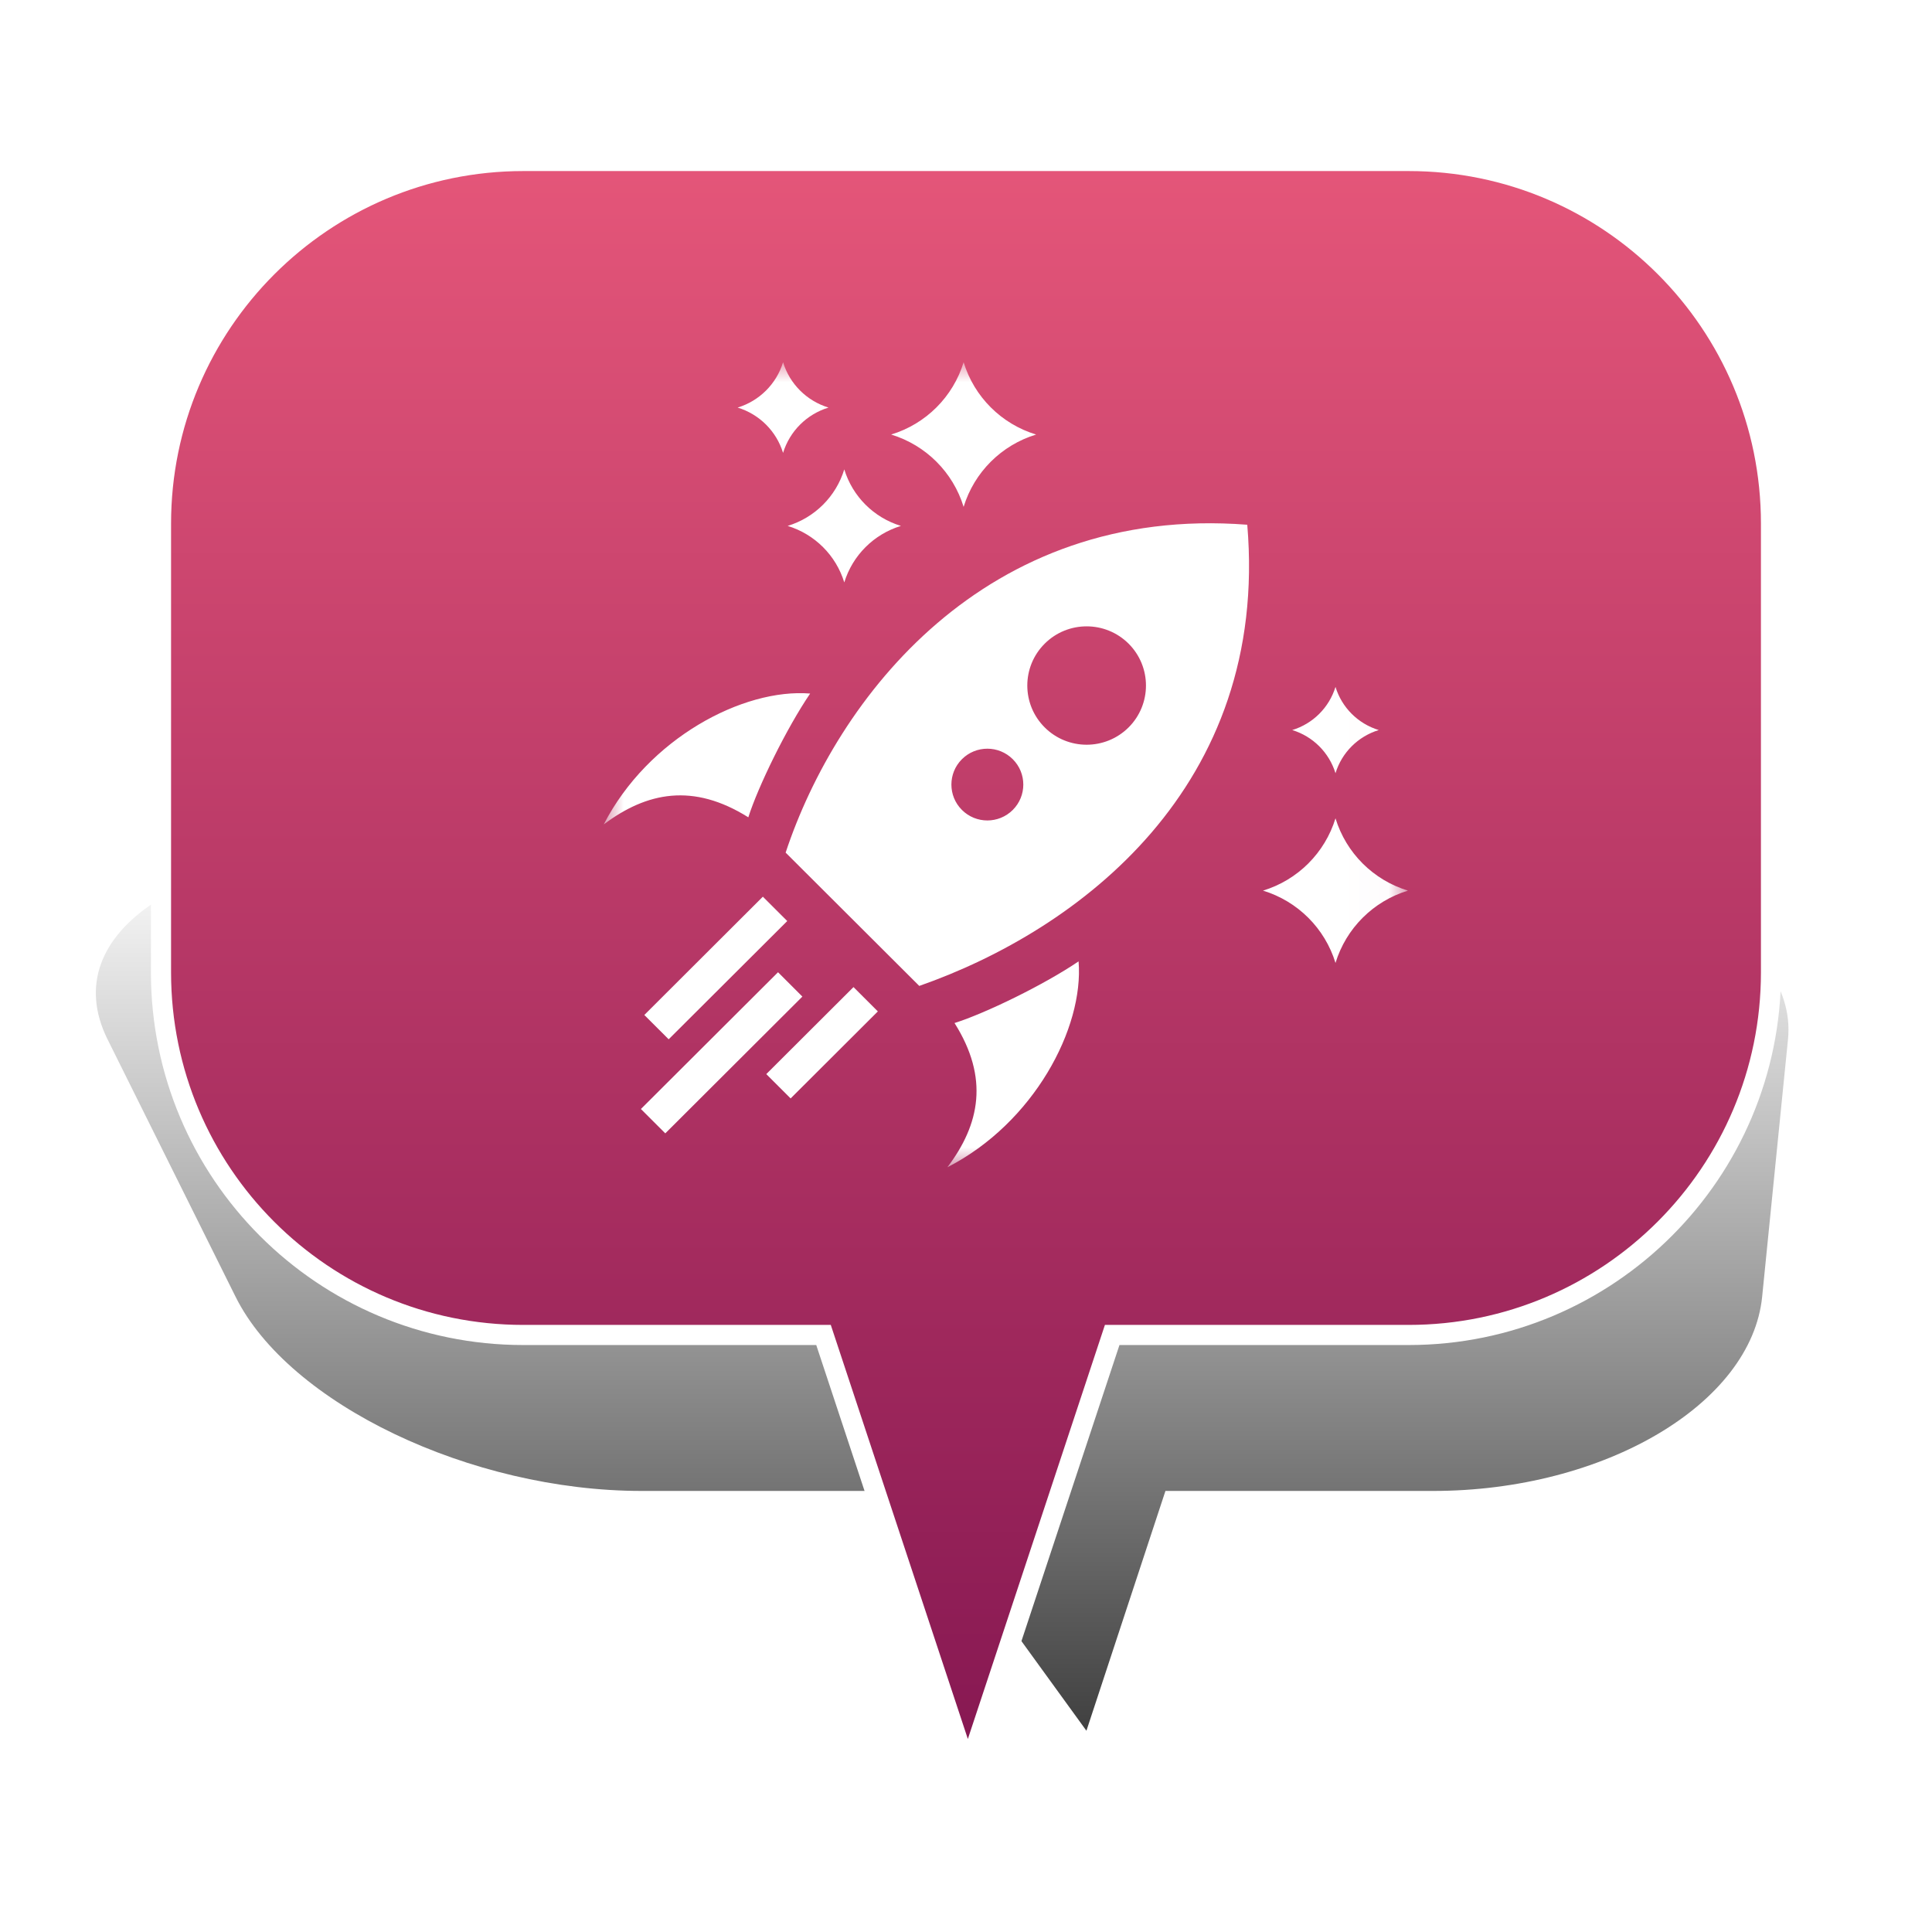 <?xml version="1.0" encoding="UTF-8" standalone="no"?>
<svg width="48px" height="48px" viewBox="0 0 48 48" version="1.1" xmlns="http://www.w3.org/2000/svg" xmlns:xlink="http://www.w3.org/1999/xlink" xmlns:sketch="http://www.bohemiancoding.com/sketch/ns">
    <!-- Generator: Sketch 3.4.4 (17249) - http://www.bohemiancoding.com/sketch -->
    <title>Rocket_5</title>
    <desc>Created with Sketch.</desc>
    <defs>
        <linearGradient x1="50%" y1="0%" x2="50%" y2="100%" id="linearGradient-1">
            <stop stop-color="#000000" stop-opacity="0" offset="0%"></stop>
            <stop stop-color="#000000" offset="100%"></stop>
        </linearGradient>
        <filter x="-50%" y="-50%" width="200%" height="200%" filterUnits="objectBoundingBox" id="filter-2">
            <feGaussianBlur stdDeviation="2.073" in="SourceGraphic" result="blur"></feGaussianBlur>
        </filter>
        <linearGradient x1="50%" y1="-26.472%" x2="50%" y2="135.813%" id="linearGradient-3">
            <stop stop-color="#FF6784" offset="0%"></stop>
            <stop stop-color="#620043" offset="100%"></stop>
        </linearGradient>
        <path id="path-4" d="M0,0 L19.98,0 L19.98,20 L0,20 L0,0 Z"></path>
    </defs>
    <g id="Page-1" stroke="none" stroke-width="1" fill="none" fill-rule="evenodd" sketch:type="MSPage">
        <g id="Rocket_5" sketch:type="MSArtboardGroup">
            <g id="Bulle-01" sketch:type="MSLayerGroup" transform="translate(2, 4)">
                <g id="Ombre" transform="translate(0, 17)" filter="url(#filter-2)" fill-opacity="0.75" fill="url(#linearGradient-1)" sketch:type="MSShapeGroup">
                    <g id="Triangle-1">
                        <path d="M24.992,22 L20.672,16.042 L13.942,16.042 C9.695,16.042 5.176,13.878 3.853,11.218 L0.673,4.824 C-0.651,2.16 2.656,0 8.069,0 L33.112,0 C38.522,0 42.69,2.163 42.422,4.824 L41.78,11.218 C41.512,13.882 37.855,16.042 33.605,16.042 L26.955,16.042 L24.992,22 Z"></path>
                    </g>
                </g>
                <g id="Bulle" transform="translate(2, 0)" stroke-width="0.5" stroke="#FFFFFF" fill="url(#linearGradient-3)" sketch:type="MSShapeGroup">
                    <g id="Triangle-1">
                        <path d="M23.632,29.167 L20.046,40 L16.46,29.167 L9.002,29.167 C4.03,29.167 0,25.142 0,20.158 L0,9.009 C0,4.033 4.037,0 9.002,0 L30.998,0 C35.97,0 40,4.025 40,9.009 L40,20.158 C40,25.133 35.963,29.167 30.998,29.167 L23.632,29.167 Z"></path>
                    </g>
                </g>
            </g>
            <g id="Page-1" sketch:type="MSLayerGroup" transform="translate(15, 9)">
                <mask id="mask-5" sketch:name="Clip 2" fill="white">
                    <use xlink:href="#path-4"></use>
                </mask>
                <g id="Clip-2"></g>
                <path d="M18.18,11.331 C17.916,12.191 17.241,12.865 16.379,13.127 C17.241,13.39 17.916,14.063 18.18,14.924 C18.443,14.063 19.118,13.39 19.98,13.127 C19.118,12.865 18.443,12.191 18.18,11.331 L18.18,11.331 Z M8.941,0 C8.678,0.86 8.003,1.534 7.14,1.796 C8.003,2.059 8.678,2.733 8.941,3.593 C9.204,2.733 9.879,2.059 10.742,1.796 C9.879,1.534 9.204,0.86 8.941,0 L8.941,0 Z M4.455,0 C4.29,0.539 3.867,0.961 3.326,1.126 C3.867,1.291 4.29,1.713 4.455,2.252 C4.62,1.713 5.043,1.291 5.584,1.126 C5.043,0.961 4.62,0.539 4.455,0 L4.455,0 Z M5.976,2.662 C5.77,3.335 5.243,3.861 4.569,4.066 C5.243,4.272 5.77,4.798 5.976,5.47 C6.182,4.798 6.709,4.272 7.383,4.066 C6.709,3.861 6.182,3.335 5.976,2.662 L5.976,2.662 Z M18.18,8.066 C18.022,8.579 17.62,8.981 17.105,9.138 C17.62,9.295 18.022,9.697 18.18,10.21 C18.337,9.697 18.74,9.295 19.255,9.138 C18.74,8.981 18.337,8.579 18.18,8.066 L18.18,8.066 Z M1.529,19.158 L0.923,18.553 L4.33,15.155 L4.935,15.76 L1.529,19.158 Z M4.643,18.29 L4.038,17.686 L6.205,15.524 L6.81,16.128 L4.643,18.29 Z M1.613,16.821 L1.008,16.217 L3.953,13.278 L4.559,13.883 L1.613,16.821 Z M13.04,9.072 C13.615,8.498 13.615,7.566 13.04,6.992 C12.464,6.418 11.53,6.418 10.955,6.992 C10.379,7.566 10.379,8.498 10.955,9.072 C11.53,9.646 12.464,9.646 13.04,9.072 L13.04,9.072 Z M10.162,11.123 C10.511,10.775 10.511,10.21 10.162,9.862 C9.813,9.514 9.248,9.514 8.899,9.862 C8.55,10.21 8.55,10.775 8.899,11.123 C9.248,11.471 9.813,11.471 10.162,11.123 L10.162,11.123 Z M7.839,15.495 L4.519,12.183 C5.786,8.357 9.465,3.531 15.988,4.037 C16.539,10.549 11.805,14.106 7.839,15.495 L7.839,15.495 Z M3.592,11.306 C3.835,10.538 4.544,9.088 5.128,8.231 C3.465,8.097 1.101,9.343 0,11.482 C1.072,10.678 2.22,10.446 3.592,11.306 L3.592,11.306 Z M8.538,20 C10.682,18.902 11.932,16.543 11.797,14.885 C10.939,15.467 9.485,16.174 8.715,16.417 C9.577,17.785 9.345,18.931 8.538,20 L8.538,20 Z" id="Fill-1" fill="#FFFFFF" sketch:type="MSShapeGroup" mask="url(#mask-5)"></path>
            </g>
        </g>
    </g>
</svg>